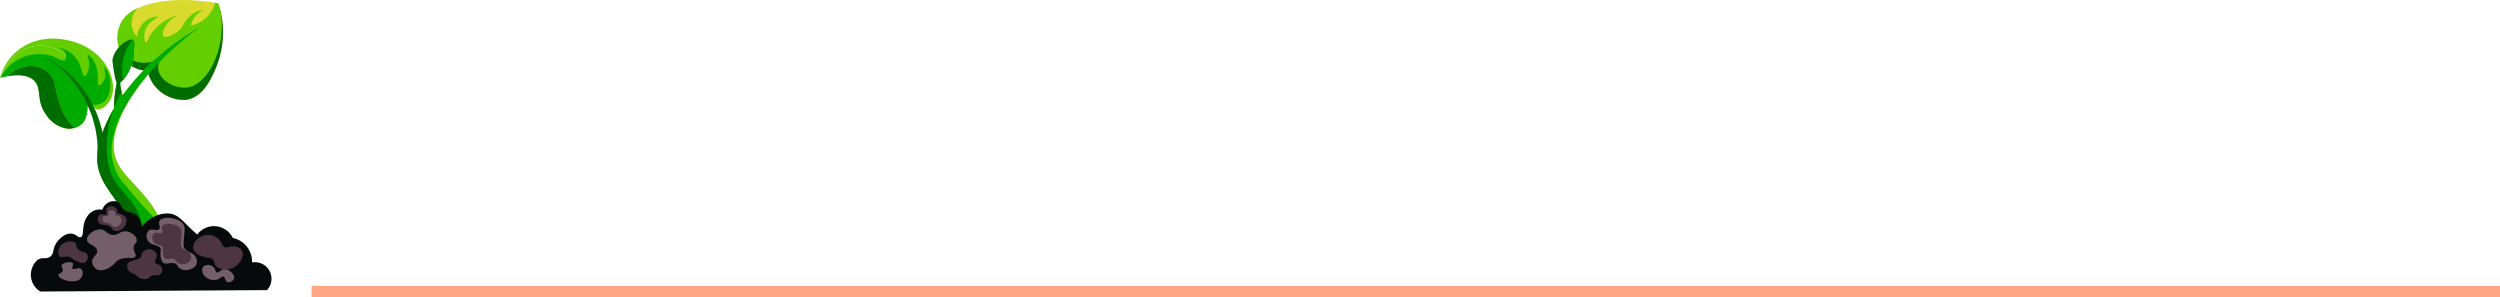 <svg xmlns="http://www.w3.org/2000/svg" xmlns:xlink="http://www.w3.org/1999/xlink" width="220.64" height="26.227" viewBox="0 0 220.64 26.227">
  <defs>
    <clipPath id="clip-path">
      <rect id="Rectángulo_52749" data-name="Rectángulo 52749" width="23.962" height="25.727" fill="none"/>
    </clipPath>
  </defs>
  <g id="Grupo_968583" data-name="Grupo 968583" transform="translate(-180 -684.558)">
    <path id="Trazado_126968" data-name="Trazado 126968" d="M-3871-3636.44h193.14" transform="translate(4078.5 4346.725)" fill="none" stroke="#ffa686" stroke-width="1"/>
    <g id="Grupo_84995" data-name="Grupo 84995" transform="translate(180 684.558)">
      <g id="Grupo_84994" data-name="Grupo 84994" clip-path="url(#clip-path)">
        <path id="Trazado_156376" data-name="Trazado 156376" d="M6.47,10.023C3.679,9.179.858,10.313,0,13.205l.058-.014C1.514,9.213,6.7,8.985,7.773,15.481c.019-.058.047-.094.09-.1.188-.037.3.53.692.619.414.093.916-.385,1.158-.786C10.471,13.95,9.7,11,6.47,10.023" transform="translate(0 -6.348)" fill="#64cf00"/>
        <path id="Trazado_156377" data-name="Trazado 156377" d="M.167,14.34c1.778-.429,2.571-.113,2.962.28.713.715.131,1.711,1.042,2.988,1.217,1.7,2.69,1.36,3.241.74.5-.565.371-1.423.469-1.718C6.8,10.122,1.623,10.361.167,14.34" transform="translate(-0.109 -7.496)" fill="#64cf00"/>
        <path id="Trazado_156378" data-name="Trazado 156378" d="M6.131,18.191c-.477-1.666-2.686-2.032-4.114-.607,1.331-.214,1.975.07,2.316.411.713.715.131,1.711,1.042,2.988a2.67,2.67,0,0,0,1.991,1.248,2.068,2.068,0,0,0,.567-.088c-1.1-.819-1.529-2.481-1.8-3.952" transform="translate(-1.312 -10.872)" fill="#006d00"/>
        <path id="Trazado_156379" data-name="Trazado 156379" d="M.167,14.6q.348-.084.647-.132c1.4-1.4,3.628-1.092,4.114.607.273,1.471.7,3.133,1.8,3.952,1.288-.393,1.023-1.752,1.152-2.138,1.1.389,2.055-.262,1.965-1.859a1.977,1.977,0,0,0-.556-1.366c-.06.022.274.645,0,1.2-.1.209-.316.448-.448.406-.234-.075.087-.929-.321-1.857-.223-.507-.582-.853-.663-.811s.192.479.107,1.089c-.048.344-.217.79-.395.79-.256,0-.173-.922-.824-1.687a2.7,2.7,0,0,0-1.6-.875c0,.007.625.165.77.619a.5.5,0,0,1-.072.5c-.22.181-.674-.167-1.2-.357A3.831,3.831,0,0,0,.167,14.6" transform="translate(-0.109 -7.755)" fill="#00ab00"/>
        <path id="Trazado_156380" data-name="Trazado 156380" d="M32.348,6.237c-2.55-.12-2.922-2.7-2.443-3.99C30.589.409,34.1-.515,38.611.3a8.366,8.366,0,0,1-.178,5.587c-.4.956-1.138,2.705-2.665,2.926a3.292,3.292,0,0,1-3.421-2.572" transform="translate(-19.332 0)" fill="#dada2d"/>
        <path id="Trazado_156381" data-name="Trazado 156381" d="M38.938,1.959a6.9,6.9,0,0,1-.611,3.249c-.617,1.155-1.773,2.386-3.161,2.386-.848.077-1.234-.923-.925-1.693a4.826,4.826,0,0,1-4.177-.384,2.542,2.542,0,0,0,2.5,1.995,3.294,3.294,0,0,0,3.421,2.572c1.527-.221,2.263-1.97,2.666-2.926a8.216,8.216,0,0,0,.285-5.2" transform="translate(-19.552 -1.275)" fill="#006d00"/>
        <path id="Trazado_156382" data-name="Trazado 156382" d="M38.284.7a2.715,2.715,0,0,1-2.147,2,2.062,2.062,0,0,1,1.146-1.377,2.184,2.184,0,0,0-1.227.567c-.608.519-.506.917-1.1,1.375-.418.32-1.041.564-1.225.377s.09-.851.467-1.269a2.98,2.98,0,0,1,.793-.573,4.232,4.232,0,0,0-2.219,1.465c-.411.536-.484.952-.592.932s-.223-.6-.025-1.119c.306-.806,1.165-1.07,1.12-1.159a1.825,1.825,0,0,0-1.5.771,2.013,2.013,0,0,0-.38,1.014,1.8,1.8,0,0,1,.065-2.51A2.751,2.751,0,0,0,29.814,4.7a2.552,2.552,0,0,0,4.177.383c-1.863,1.673.261,3.274,1.844,3.093C37.8,7.95,39.6,4.044,38.582.752l-.3-.05" transform="translate(-19.303 -0.457)" fill="#64cf00"/>
        <path id="Trazado_156383" data-name="Trazado 156383" d="M26.249,21.419c-.692-1.7-.26-4.694,5.087-10.313a20.513,20.513,0,0,0-4.559,4.543,4.234,4.234,0,0,1-.042-2.545,6.686,6.686,0,0,0-.551,1.87,10.5,10.5,0,0,0-.164,1.824c-4.287,7.442,2.107,6.554,1.89,13.742l3.065.076c-.079-5.549-3.833-7-4.727-9.2" transform="translate(-15.959 -7.23)" fill="#64cf00"/>
        <path id="Trazado_156384" data-name="Trazado 156384" d="M30.345,24.525a40.924,40.924,0,0,1-3.235-3.572A4.672,4.672,0,0,1,25.8,18.183C25.512,14.158,30.285,9.21,33.6,6.9a21.076,21.076,0,0,0-6.832,6.01,4.135,4.135,0,0,1-.136-.478,2.876,2.876,0,0,0-.621,1.617,16.427,16.427,0,0,0-1.016,2.185,9.074,9.074,0,0,0-.433,1.165l.03.121c-.674,4.146,3.487,4.405,3.31,10.281l3.065.076a9.992,9.992,0,0,0-.62-3.356" transform="translate(-15.945 -4.495)" fill="#00ab00"/>
        <path id="Trazado_156385" data-name="Trazado 156385" d="M29.494,16.8a6.691,6.691,0,0,0-.551,1.87,10.454,10.454,0,0,0-.164,1.8A13.341,13.341,0,0,1,29.43,19a4.408,4.408,0,0,1,.064-2.195" transform="translate(-18.717 -10.939)" fill="#006d00"/>
        <path id="Trazado_156386" data-name="Trazado 156386" d="M17.192,18.894a13.967,13.967,0,0,0-.992,2.133,9.653,9.653,0,0,0-1.534-3.615A9.8,9.8,0,0,0,11,14.274a9.228,9.228,0,0,1,3.978,4.538,9.5,9.5,0,0,1,.764,4.63c.22,3.272,3.525,3.818,3.364,9.151l.54.044a6.971,6.971,0,0,0-.35-4.658c-1.029-2.123-3.073-2.382-2.67-6.658a9.249,9.249,0,0,1,.566-2.427" transform="translate(-7.154 -9.292)" fill="#006d00"/>
        <path id="Trazado_156387" data-name="Trazado 156387" d="M30.2,10.046c-.38-.228-1.728.733-1.816,1.817a9.3,9.3,0,0,0,.173,1.174c.131.76.2,1.327,1,.242a4.213,4.213,0,0,0,.727-2.349c.034-.534.051-.8-.087-.884" transform="translate(-18.461 -6.518)" fill="#006d00"/>
        <path id="Trazado_156388" data-name="Trazado 156388" d="M31.749,10.042a4.255,4.255,0,0,0-.8,3.535,4.023,4.023,0,0,0,.946-2.628c.023-.367.1-.842-.146-.907" transform="translate(-20.066 -6.537)" fill="#00ab00"/>
        <path id="Trazado_156389" data-name="Trazado 156389" d="M9.513,55.724c.376-.288.162-.656.556-1.233.028-.042.575-.822,1.266-.794.477.02.635.41.867.311.349-.149.015-1.032.585-1.845a1.294,1.294,0,0,1,1.322-.574,1.07,1.07,0,0,1,1.367-.7c.285.147.208.394.494.669.474.459,1.395-.015,1.618,1.522a3.233,3.233,0,0,1,1.72-1.106c1.491-.279,1.723.576,3.173,1.807a1.842,1.842,0,0,1,3.137.3,2.128,2.128,0,0,1,1.7,2.159,1.466,1.466,0,0,1,1.321,2.445l-20.015.124a1.742,1.742,0,0,1-.232-2.794c.438-.282.749-.007,1.118-.289" transform="translate(-5.073 -33.081)" fill="#070a0b"/>
        <path id="Trazado_156390" data-name="Trazado 156390" d="M26.357,58.984c0,.215-.184.235-.258.522-.118.458.271.684.126.9-.187.28-.872-.051-1.51.319-.31.18-.234.3-.644.561a1.414,1.414,0,0,1-1.078.316.83.83,0,0,1-.582-.677c-.05-.478.5-.638.446-1.041-.065-.469-.844-.509-.9-.936s.645-.974,1.217-.935c.471.032.533.441,1.048.483s.67-.359,1.187-.312c.485.045.948.452.943.8" transform="translate(-14.282 -37.765)" fill="#745f69"/>
        <path id="Trazado_156391" data-name="Trazado 156391" d="M26.368,52.8c.622-.023,1.144.521.649,1.195a.917.917,0,0,1-.76.368c-.291-.034-.25-.291-.64-.464-.361-.161-.56-.014-.759-.178a.545.545,0,0,1-.007-.806c.188-.106.442.082.576-.03s-.091-.361.056-.547c.283-.359,1.093-.066.886.461" transform="translate(-16.049 -33.968)" fill="#4d3640"/>
        <path id="Trazado_156392" data-name="Trazado 156392" d="M26.961,53.634c.414-.015.761.346.431.794a.611.611,0,0,1-.506.245c-.193-.022-.166-.193-.425-.309-.24-.107-.372-.009-.5-.118a.363.363,0,0,1,0-.536c.125-.07.294.054.383-.02s-.06-.239.037-.363c.2-.254.723-.035.589.306" transform="translate(-16.803 -34.644)" fill="#745f69"/>
        <path id="Trazado_156393" data-name="Trazado 156393" d="M34.685,63.456c.107.333-.258.566-.107.777.1.136.274.071.455.256a.487.487,0,0,1-.144.81c-.222.1-.347-.036-.609.058-.223.079-.188.2-.405.272a1,1,0,0,1-.679-.06c-.185-.084-.16-.146-.427-.313s-.318-.123-.444-.232a.608.608,0,0,1-.157-.775c.155-.193.916-.3,1.071-.458.14-.143.04-.239.165-.424a.806.806,0,0,1,.751-.328.674.674,0,0,1,.531.417" transform="translate(-20.866 -41.032)" fill="#4d3640"/>
        <path id="Trazado_156394" data-name="Trazado 156394" d="M53.272,68.526c-.234-.075-.182-.45-.387-.491-.149-.03-.224.157-.477.25A1.145,1.145,0,0,1,51.256,68c-.23-.26-.322-.717-.055-.9a.753.753,0,0,1,.766.036c.271.184.2.486.387.532s.319-.265.62-.292c.422-.037,1.008.5.869.858a.543.543,0,0,1-.572.291" transform="translate(-33.193 -43.624)" fill="#745f69"/>
        <path id="Trazado_156395" data-name="Trazado 156395" d="M16.721,66.865c.219.121.242.572.007.848-.509.6-2.037.09-1.976-.291.024-.152.312-.155.382-.362s-.17-.321-.107-.488c.1-.26.828-.374.986-.188.117.138-.135.382-.014.492s.5-.136.723-.013" transform="translate(-9.593 -43.157)" fill="#745f69"/>
        <path id="Trazado_156396" data-name="Trazado 156396" d="M16.18,61.144c.191.146.049.321.25.561.258.309.643.195.812.46a.561.561,0,0,1-.243.762c-.177.067-.379-.019-.662-.14-.4-.17-.4-.289-.673-.366-.412-.116-.632.09-.814-.036-.254-.177-.189-.839.278-1.153a1.036,1.036,0,0,1,1.052-.089" transform="translate(-9.562 -39.735)" fill="#4d3640"/>
        <path id="Trazado_156397" data-name="Trazado 156397" d="M40.292,55.773c.179.351-.184,1.6.036,1.987.248.435.749.345.99.788.484.89-.729,1.433-1.4,1.02-.236-.144-.163-.312-.4-.433-.482-.241-1.225.505-1.315-.818-.022-.316.083-.346.018-.5-.152-.359-.753-.243-1.065-.628a.727.727,0,0,1,.043-.991c.272-.179.676.089.879-.09s-.126-.509.07-.773c.312-.42,1.789-.274,2.151.437" transform="translate(-24.048 -35.872)" fill="#745f69"/>
        <path id="Trazado_156398" data-name="Trazado 156398" d="M40.986,57.118c.138.271-.15,1.221.028,1.533.191.335.578.266.764.608.374.687-.562,1.106-1.084.787-.182-.111-.126-.241-.312-.334-.372-.186-.945.39-1.015-.632-.017-.244.064-.267.014-.384-.117-.277-.581-.188-.822-.485a.562.562,0,0,1,.033-.765c.21-.138.522.069.679-.07s-.1-.393.054-.6c.253-.342,1.39-.193,1.66.337" transform="translate(-24.992 -36.845)" fill="#4d3640"/>
        <path id="Trazado_156399" data-name="Trazado 156399" d="M51.06,59.805c.3.295.224.58.514.682s.446-.134.87-.068c1.366.213.531,1.8-.491,2a1.367,1.367,0,0,1-1.163-.242c-.215-.227-.063-.42-.3-.621s-.445-.09-.873-.244c-.119-.043-.666-.239-.8-.618-.3-.83,1.217-1.883,2.242-.886" transform="translate(-31.725 -38.669)" fill="#4d3640"/>
      </g>
    </g>
  </g>
</svg>
